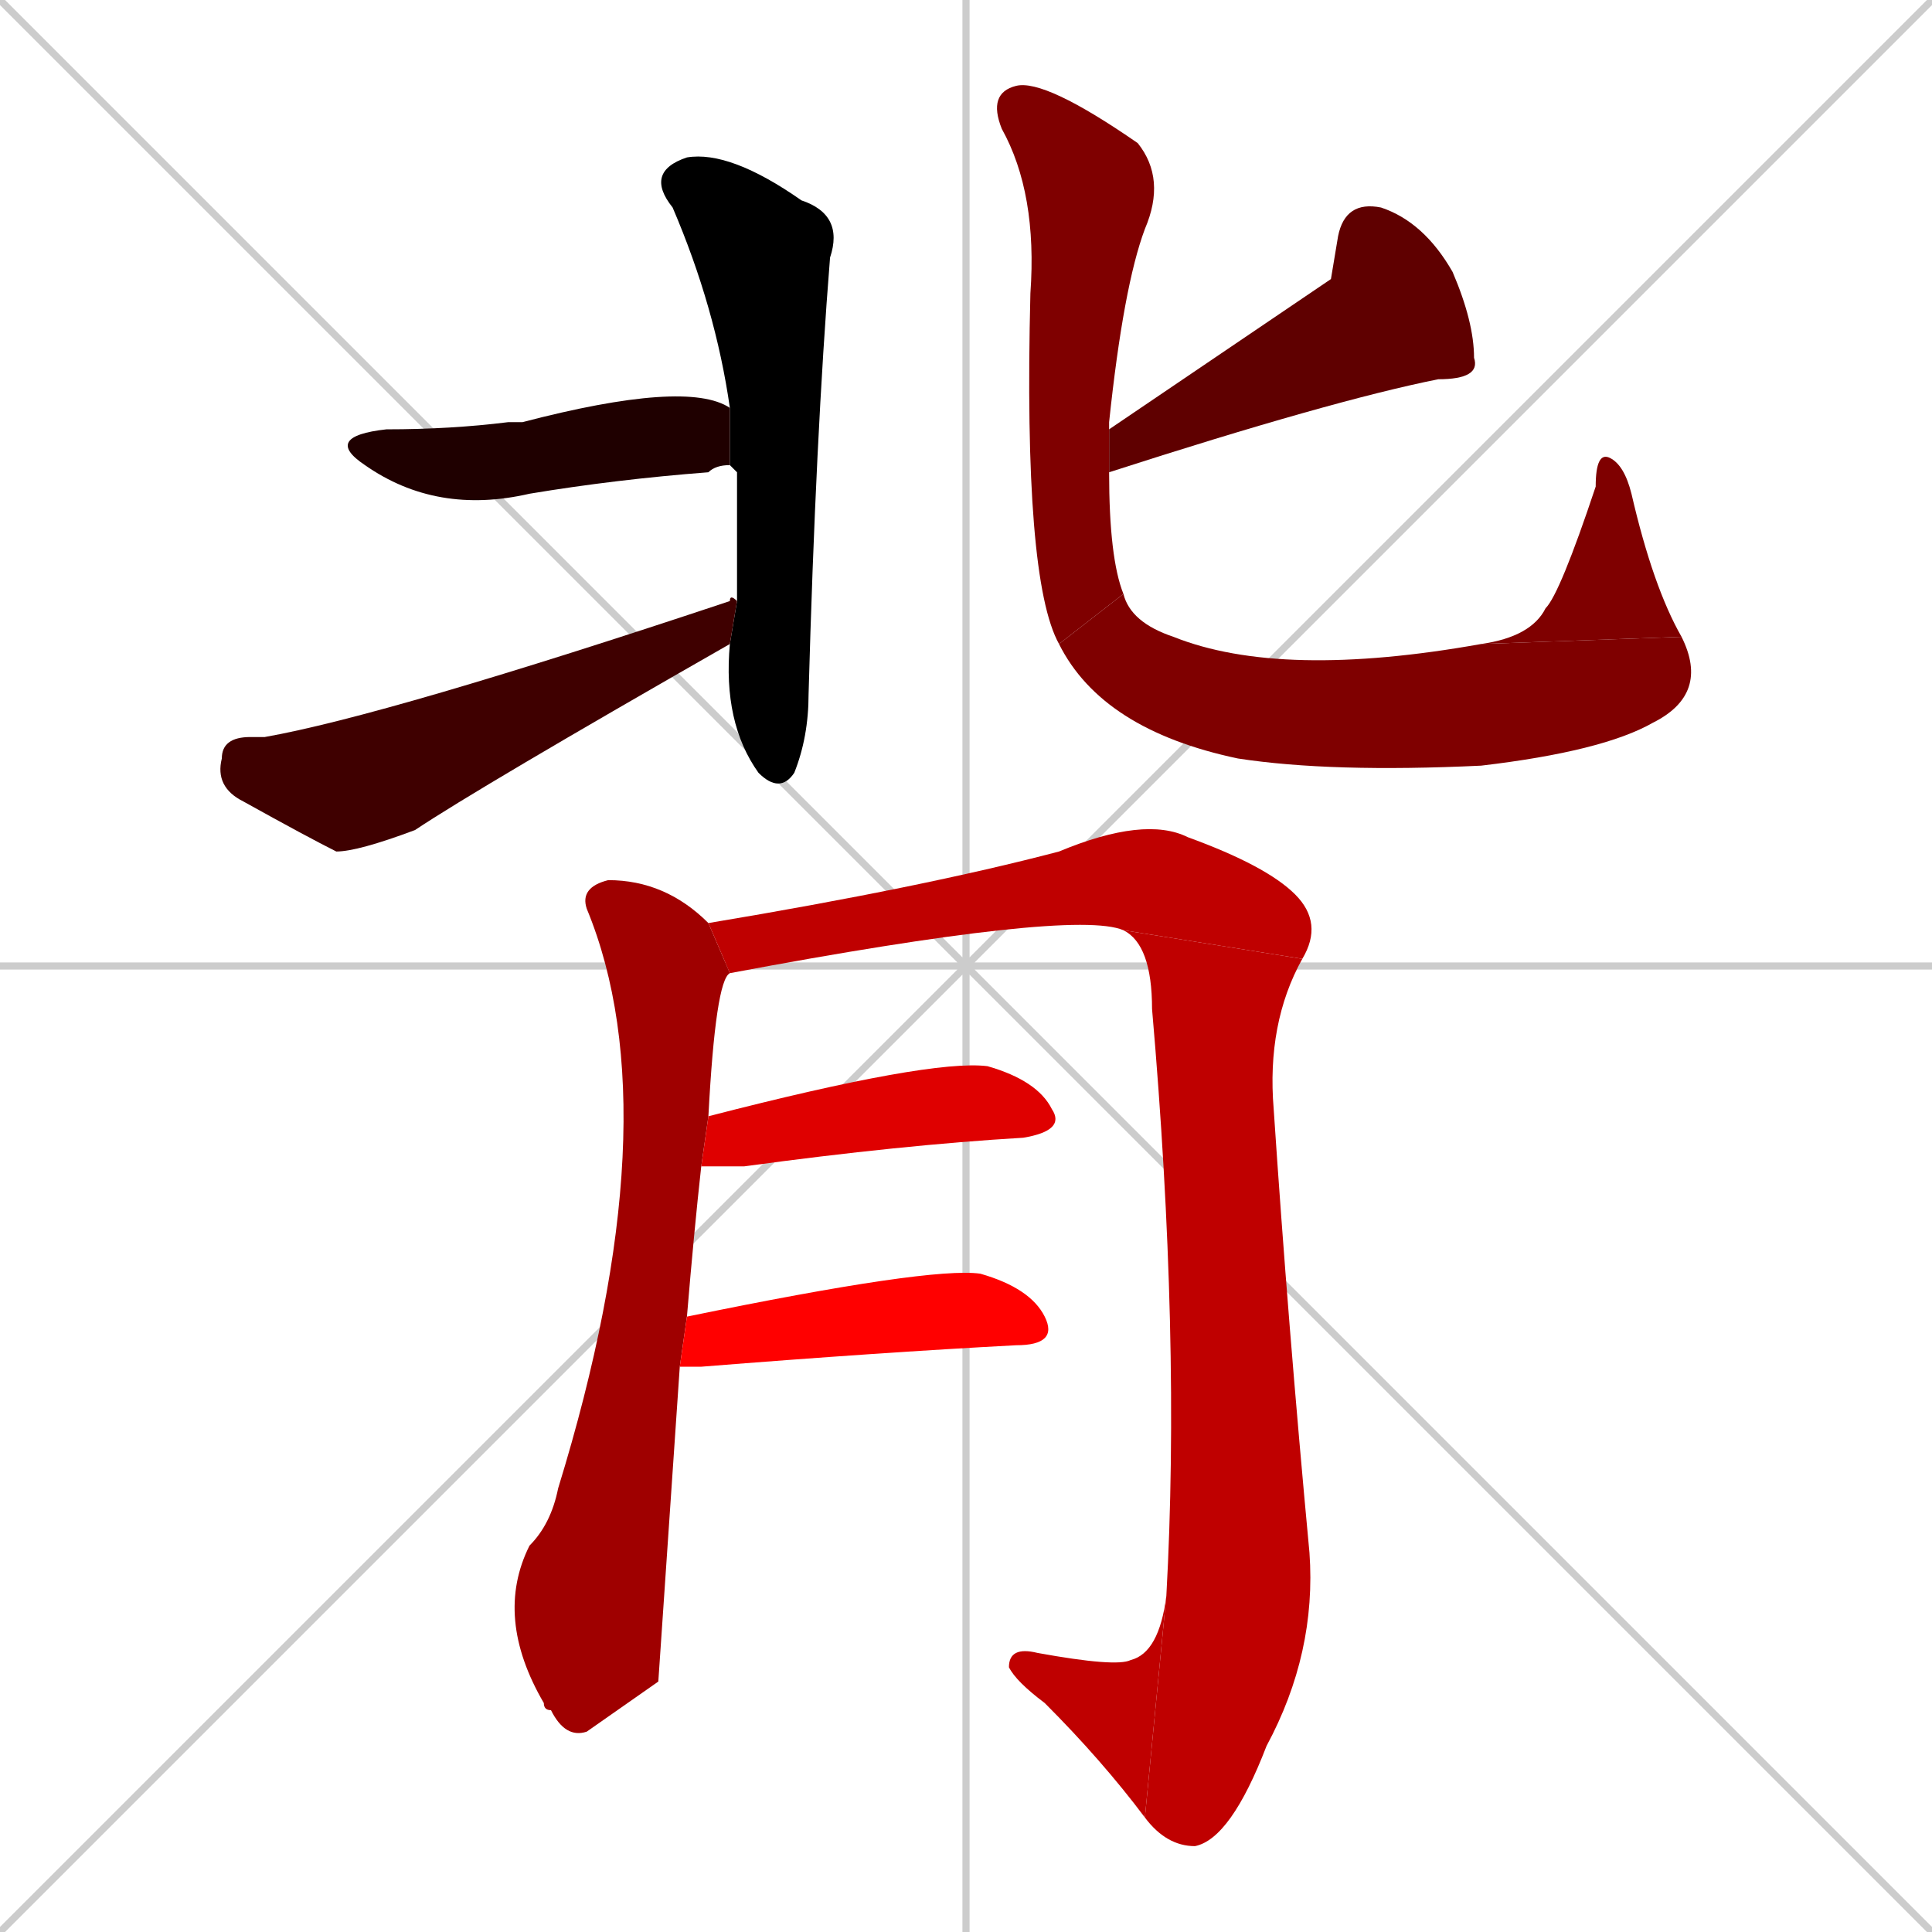 <svg xmlns="http://www.w3.org/2000/svg" xmlns:xlink="http://www.w3.org/1999/xlink" width="270" height="270"><path d="M 0 0 L 270 270 M 270 0 L 0 270 M 135 0 L 135 270 M 0 135 L 270 135" stroke="#CCCCCC" /><path d="M 103 66 L 102 65 L 102 57 Q 100 43 94 29 Q 90 24 96 22 Q 102 21 112 28 Q 118 30 116 36 Q 114 61 113 97 Q 113 103 111 108 Q 109 111 106 108 Q 101 101 102 90 L 103 84" fill="#000000" /><path d="M 102 65 Q 100 65 99 66 Q 86 67 74 69 Q 61 72 51 65 Q 45 61 54 60 Q 63 60 71 59 Q 72 59 73 59 Q 96 53 102 57" fill="#1f0000" /><path d="M 102 90 Q 67 110 58 116 Q 50 119 47 119 Q 43 117 34 112 Q 30 110 31 106 Q 31 103 35 103 Q 36 103 37 103 Q 54 100 102 84 Q 102 83 103 84" fill="#3f0000" /><path d="M 186 39 L 187 33 Q 188 28 193 29 Q 199 31 203 38 Q 206 45 206 50 Q 207 53 201 53 Q 186 56 155 66 L 155 60" fill="#5f0000" /><path d="M 155 66 Q 155 78 157 83 L 148 90 Q 143 81 144 41 Q 145 27 140 18 Q 138 13 142 12 Q 146 11 159 20 Q 163 25 160 32 Q 157 40 155 59 Q 155 60 155 60" fill="#7f0000" /><path d="M 157 83 Q 158 87 164 89 Q 179 95 207 90 L 235 89 Q 239 97 231 101 Q 224 105 207 107 Q 186 108 173 106 Q 154 102 148 90" fill="#7f0000" /><path d="M 207 90 Q 214 89 216 85 Q 218 83 223 68 Q 223 63 225 64 Q 227 65 228 69 Q 231 82 235 89" fill="#7f0000" /><path d="M 92 235 L 82 242 Q 79 243 77 239 Q 76 239 76 238 Q 69 226 74 216 Q 77 213 78 208 Q 94 156 82 127 Q 81 124 85 123 Q 93 123 99 129 L 102 136 Q 100 137 99 156 L 98 163 Q 97 172 96 184 L 95 191" fill="#9f0000" /><path d="M 99 129 Q 129 124 148 119 Q 160 114 166 117 Q 177 121 181 125 Q 185 129 182 134 L 157 130 Q 150 127 102 136" fill="#bf0000" /><path d="M 182 134 Q 177 143 178 155 Q 180 185 183 217 Q 184 231 177 244 Q 172 257 167 258 Q 163 258 160 254 L 163 223 Q 165 187 161 141 Q 161 132 157 130" fill="#bf0000" /><path d="M 160 254 Q 154 246 146 238 Q 142 235 141 233 Q 141 230 145 231 Q 156 233 158 232 Q 162 231 163 223" fill="#bf0000" /><path d="M 99 156 Q 130 148 138 149 Q 145 151 147 155 Q 149 158 143 159 Q 126 160 104 163 Q 100 163 98 163" fill="#df0000" /><path d="M 96 184 Q 130 177 137 178 Q 144 180 146 184 Q 148 188 142 188 Q 123 189 98 191 Q 96 191 95 191" fill="#ff0000" /></svg>